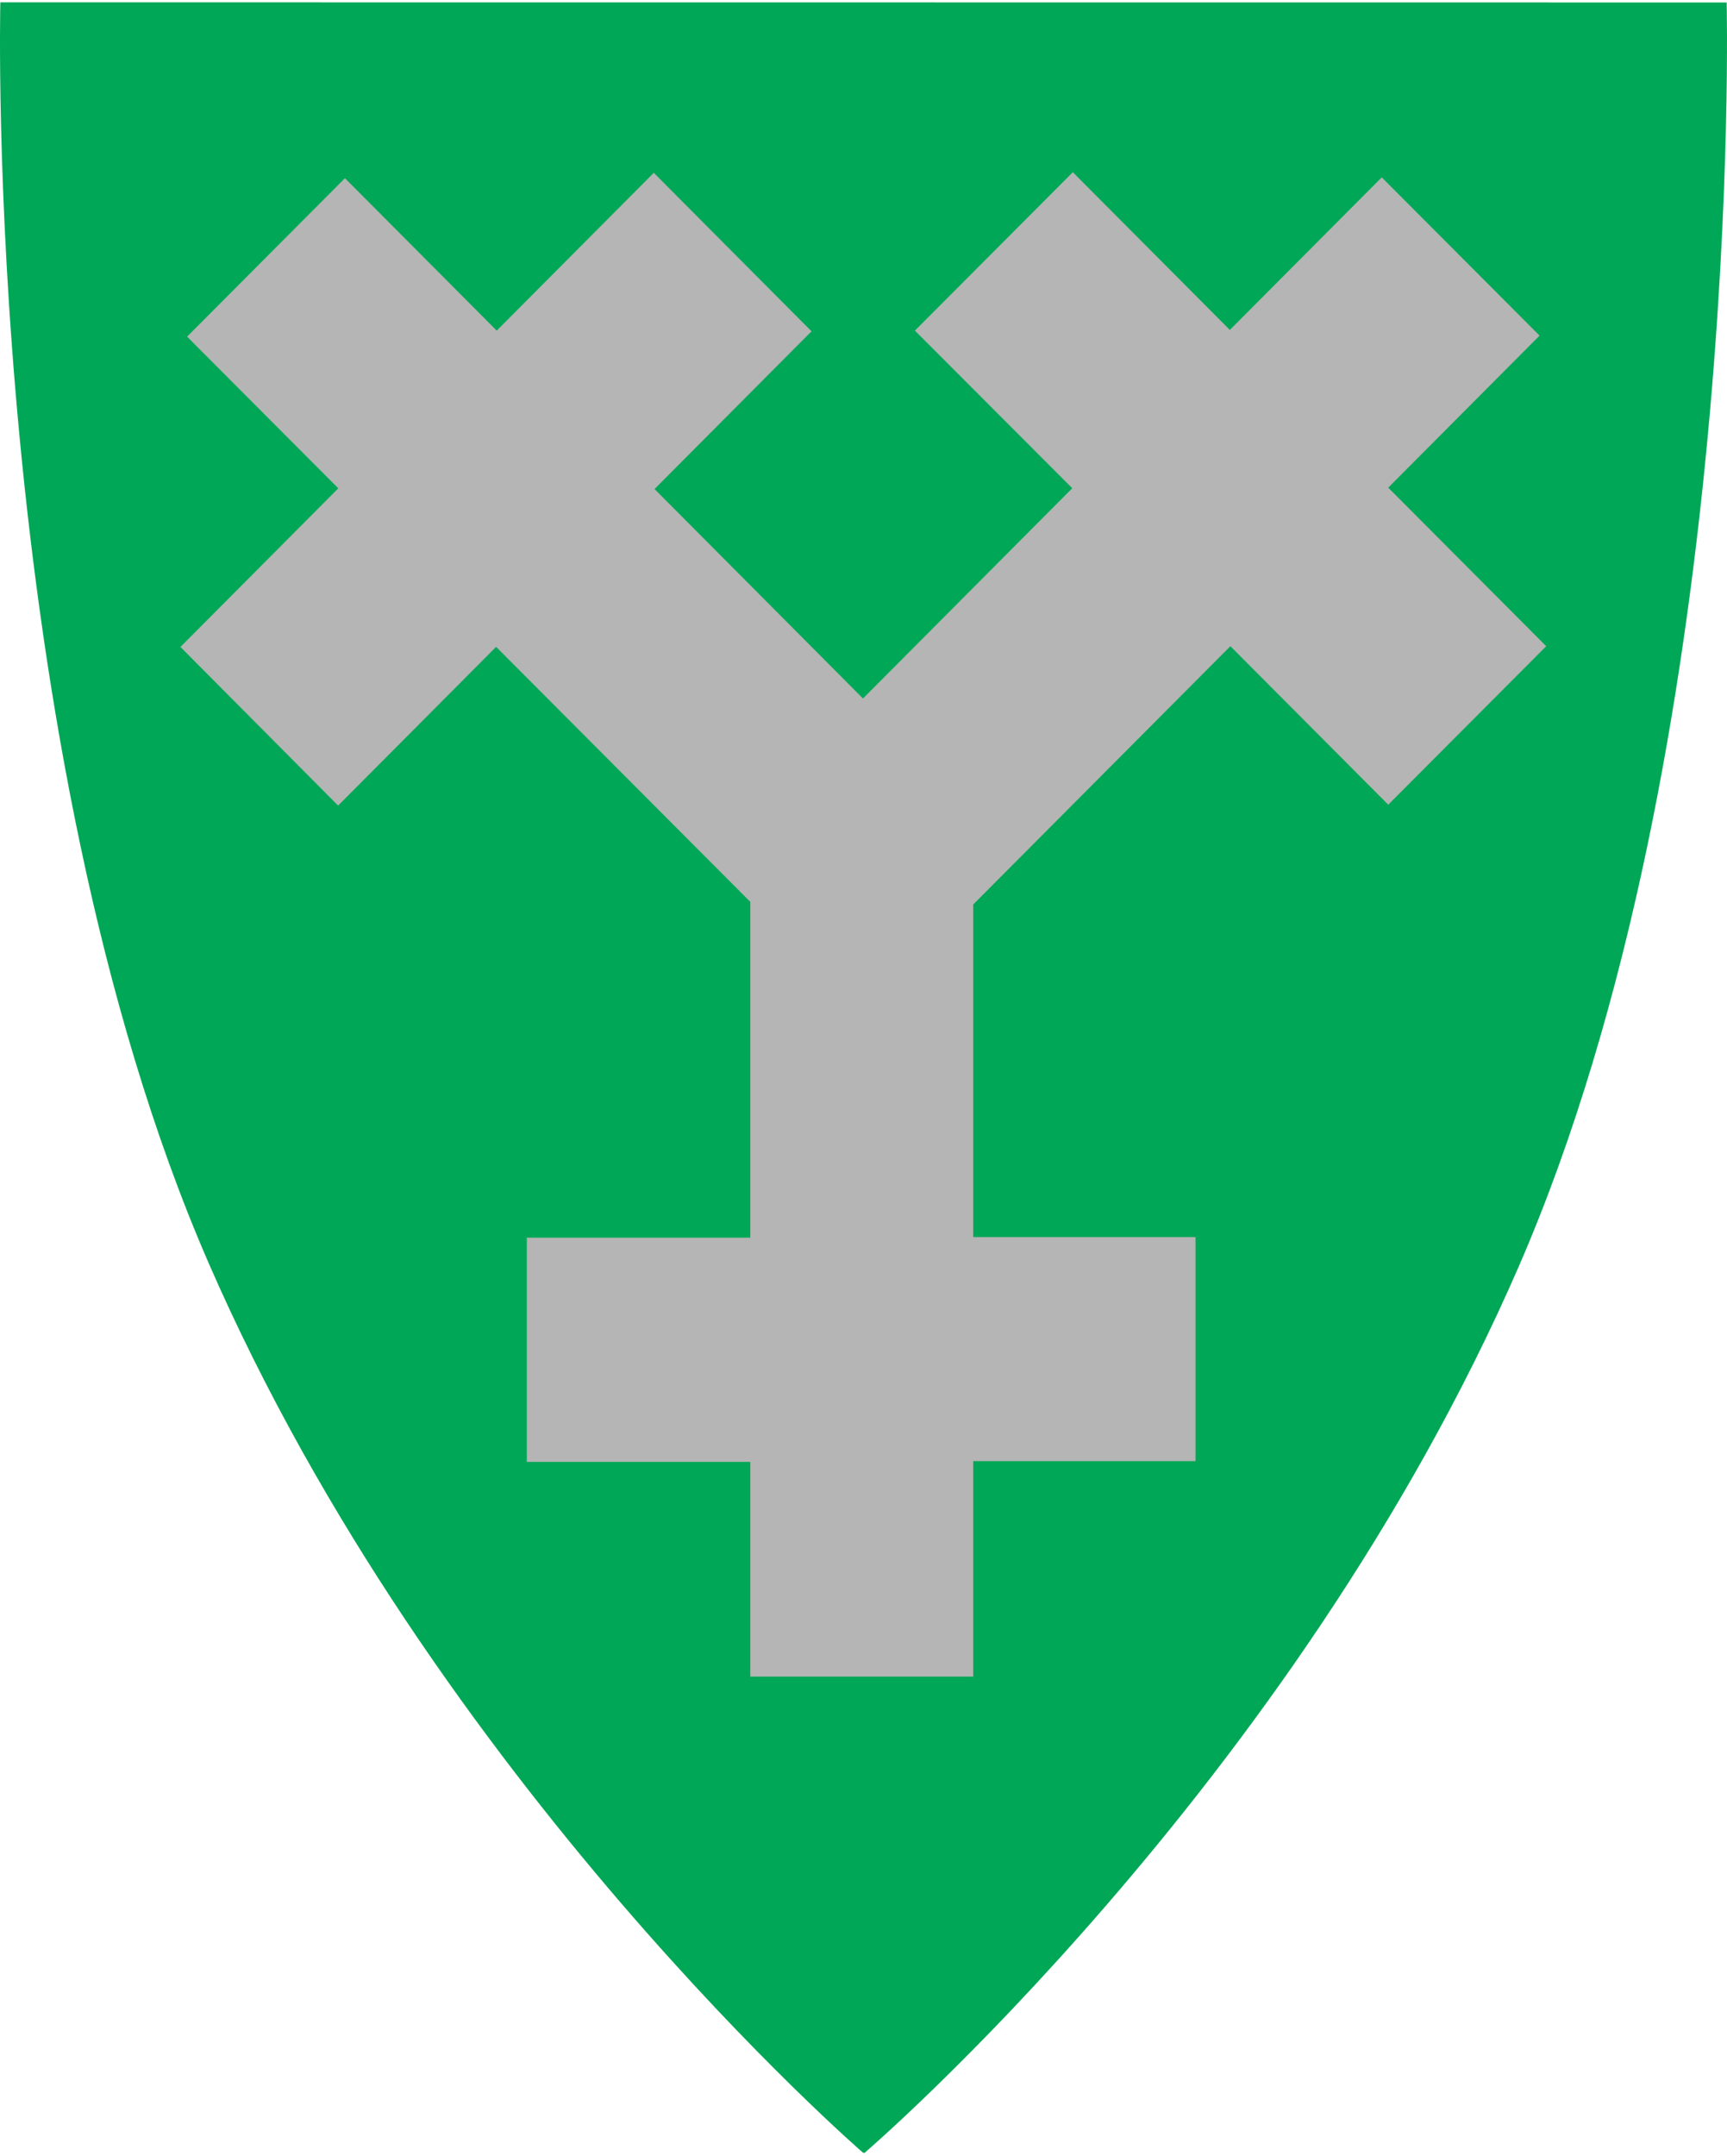 <svg width="400" height="499" viewBox="0 0 400 499" fill="none" xmlns="http://www.w3.org/2000/svg">
<g clip-path="url(#clip0)">
<path fill-rule="evenodd" clip-rule="evenodd" d="M399.921 0.574C399.921 0.574 404.093 172.891 351.745 293.201C299.366 413.511 200.202 498.355 200.202 498.355L199.847 498.243C199.847 498.243 100.652 412.492 48.284 292.264C-4.064 171.944 0.077 0.544 0.077 0.544L399.921 0.574Z" fill="#00A756"/>
<path fill-rule="evenodd" clip-rule="evenodd" d="M358.13 149.575L321.536 112.877L356.587 77.687L320.034 41.05L284.851 76.363L248.48 39.858L211.906 76.526L248.348 113.01L199.878 161.676L151.6 113.193L187.961 76.689L151.427 40.001L115.047 76.526L79.894 41.243L43.331 77.921L78.351 113.03L41.788 149.748L78.311 186.467L114.905 149.728L173.78 208.752V286.477H122.02V338.382H173.78V388.077H225.417V338.199H276.903V286.335H225.417V209.353L284.973 149.575L321.536 186.263L358.13 149.575Z" fill="#B4B5B4"/>
</g>
<defs>
<clipPath id="clip0">
<rect y="0.544" width="400" height="497.81" fill="white"/>
</clipPath>
</defs>
</svg>
